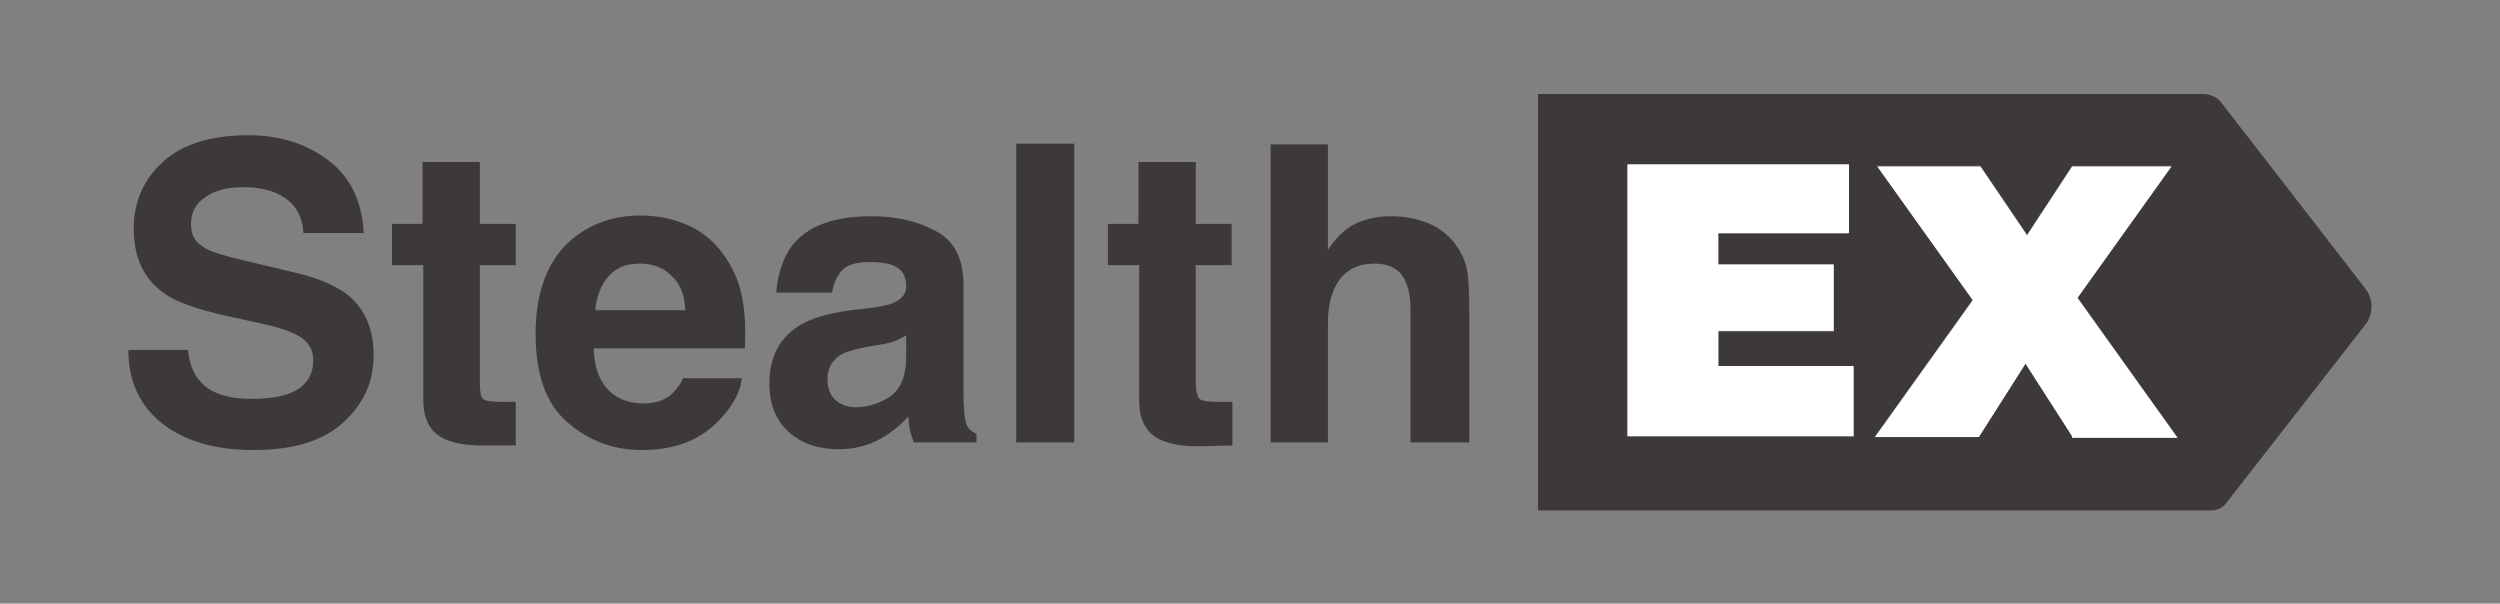 <?xml version="1.0" encoding="utf-8"?>
<!-- Generator: Adobe Illustrator 25.0.1, SVG Export Plug-In . SVG Version: 6.00 Build 0)  -->
<svg version="1.1" id="Ebene_1" xmlns="http://www.w3.org/2000/svg" xmlns:xlink="http://www.w3.org/1999/xlink" x="0px" y="0px"
	 viewBox="0 0 327.2 79" style="enable-background:new 0 0 327.2 79;" xml:space="preserve">
<rect x="0" y="0" width="327.2" height="79" fill="#808080" stroke="none"/>
<style type="text/css">
	.st0{fill:#3D3939;}
	.st1{fill-rule:evenodd;clip-rule:evenodd;fill:#FFFFFF;}
	.st2{fill-rule:evenodd;clip-rule:evenodd;fill:#3D3939;}
</style>
<g>
	<path class="st0" d="M309.6,37.8l-18.9-24.4c-0.5-0.7-1.5-1.1-2.3-1.1h-87.1v54.5h88.1c0.8,0,1.5-0.3,2-1l18.4-23.6
		C310.6,40.9,310.6,39.1,309.6,37.8z M242.6,57.1H213V21.6h28.9v9h-17.1v4.1H240v8.7h-15.1v4.6h17.7V57.1z M271.2,57.1l-6.1-9.5
		l-6.1,9.5h-13.6l12.8-17.9l-12.5-17.5h13.5l6.1,9l5.9-9h13l-12.3,17.2L285,57.3h-13.8V57.1z"/>
	<path class="st1" d="M213,57.1h29.6v-9.2h-17.7v-4.6h15.1v-8.7h-15.1v-4.1h17.1v-9H213V57.1z M265.1,47.6l6.1,9.5v0.2h13.8
		l-13.1-18.3l12.3-17.2h-13l-5.9,9l-6.1-9h-13.5l12.5,17.5l-12.8,17.9H259L265.1,47.6z"/>
	<path class="st2" d="M24.6,45.8c0.2,1.8,0.7,3.1,1.5,4c1.3,1.6,3.6,2.4,6.8,2.4c1.9,0,3.5-0.2,4.7-0.6c2.3-0.8,3.4-2.3,3.4-4.5
		c0-1.3-0.6-2.3-1.7-3c-1.1-0.7-2.9-1.3-5.3-1.8l-4.1-0.9c-4.1-0.9-6.9-1.9-8.4-3c-2.6-1.8-4-4.6-4-8.5c0-3.5,1.3-6.4,3.8-8.7
		c2.5-2.3,6.3-3.5,11.2-3.5c4.1,0,7.6,1.1,10.5,3.3c2.9,2.2,4.4,5.4,4.6,9.5h-7.9c-0.1-2.4-1.2-4-3.1-5c-1.3-0.7-2.9-1-4.7-1
		c-2.1,0-3.8,0.4-5,1.3c-1.3,0.8-1.9,2-1.9,3.6c0,1.4,0.6,2.4,1.9,3.1c0.8,0.5,2.5,1,5.1,1.6l6.7,1.6c3,0.7,5.2,1.7,6.7,2.8
		c2.3,1.8,3.5,4.5,3.5,8c0,3.6-1.4,6.5-4.1,8.9c-2.7,2.4-6.6,3.5-11.6,3.5c-5.1,0-9.1-1.2-12-3.5c-2.9-2.3-4.4-5.5-4.4-9.6H24.6z
		 M51.3,34.7v-5.4h4v-8.1h7.5v8.1h4.7v5.4h-4.7v15.3c0,1.2,0.1,1.9,0.4,2.2c0.3,0.3,1.2,0.4,2.8,0.4c0.2,0,0.5,0,0.7,0
		c0.3,0,0.5,0,0.8,0v5.7L64,58.3c-3.6,0.1-6-0.5-7.3-1.9c-0.8-0.9-1.3-2.2-1.3-4V34.7H51.3z M83.8,34.5c-1.8,0-3.1,0.5-4.1,1.6
		c-1,1.1-1.6,2.6-1.8,4.5h11.8c-0.1-2-0.7-3.5-1.8-4.5C86.8,35,85.4,34.5,83.8,34.5z M83.8,28.2c2.4,0,4.6,0.5,6.5,1.4
		c1.9,0.9,3.5,2.3,4.8,4.3c1.1,1.7,1.9,3.7,2.2,6c0.2,1.3,0.3,3.2,0.2,5.7H77.7c0.1,2.9,1,4.9,2.7,6.1c1,0.7,2.3,1.1,3.8,1.1
		c1.6,0,2.8-0.4,3.8-1.3c0.5-0.5,1-1.1,1.4-2h7.7c-0.2,1.7-1.1,3.5-2.7,5.2c-2.5,2.8-5.9,4.2-10.4,4.2c-3.7,0-6.9-1.2-9.7-3.6
		c-2.8-2.4-4.2-6.2-4.2-11.6c0-5,1.3-8.8,3.8-11.5C76.5,29.6,79.8,28.2,83.8,28.2z M118.6,43.9c-0.5,0.3-1,0.5-1.4,0.7
		c-0.5,0.2-1.2,0.4-2,0.5l-1.7,0.3c-1.6,0.3-2.7,0.6-3.4,1c-1.2,0.7-1.8,1.8-1.8,3.2c0,1.3,0.4,2.2,1.1,2.8c0.7,0.6,1.6,0.9,2.6,0.9
		c1.6,0,3.1-0.5,4.5-1.4c1.4-1,2.1-2.7,2.1-5.2V43.9z M114,40.3c1.4-0.2,2.4-0.4,3-0.7c1.1-0.5,1.6-1.2,1.6-2.1c0-1.2-0.4-2-1.2-2.5
		c-0.8-0.5-2-0.7-3.6-0.7c-1.8,0-3.1,0.4-3.8,1.3c-0.5,0.7-0.9,1.5-1.1,2.7h-7.3c0.2-2.5,0.9-4.6,2.1-6.2c2-2.5,5.4-3.8,10.3-3.8
		c3.2,0,6,0.6,8.4,1.9c2.5,1.3,3.7,3.6,3.7,7.1v13.3c0,0.9,0,2,0.1,3.3c0.1,1,0.2,1.7,0.5,2c0.2,0.4,0.6,0.6,1.1,0.9v1.1h-8.2
		c-0.2-0.6-0.4-1.1-0.5-1.6c-0.1-0.5-0.2-1.1-0.2-1.8c-1,1.1-2.2,2.1-3.6,2.9c-1.6,0.9-3.5,1.4-5.5,1.4c-2.6,0-4.8-0.7-6.5-2.2
		c-1.7-1.5-2.6-3.6-2.6-6.4c0-3.6,1.4-6.1,4.1-7.7c1.5-0.9,3.7-1.5,6.6-1.9L114,40.3z M140.6,57.9H133V18.8h7.6V57.9z M145,34.7
		v-5.4h4v-8.1h7.5v8.1h4.7v5.4h-4.7v15.3c0,1.2,0.2,1.9,0.5,2.2c0.3,0.3,1.2,0.4,2.8,0.4c0.2,0,0.5,0,0.7,0c0.3,0,0.5,0,0.8,0v5.7
		l-3.6,0.1c-3.6,0.1-6-0.5-7.3-1.9c-0.8-0.9-1.3-2.2-1.3-4V34.7H145z M182,28.3c1.8,0,3.4,0.3,4.9,0.9c1.5,0.6,2.7,1.6,3.6,2.8
		c0.8,1.1,1.3,2.2,1.5,3.3c0.2,1.1,0.3,3,0.3,5.6v17h-7.7V40.3c0-1.6-0.3-2.8-0.8-3.8c-0.7-1.3-2-2-3.9-2c-2,0-3.5,0.7-4.5,2
		c-1,1.3-1.6,3.2-1.6,5.7v15.7h-7.5v-39h7.5v13.8c1.1-1.7,2.4-2.9,3.8-3.5C178.9,28.6,180.4,28.3,182,28.3z"/>
</g>
</svg>
